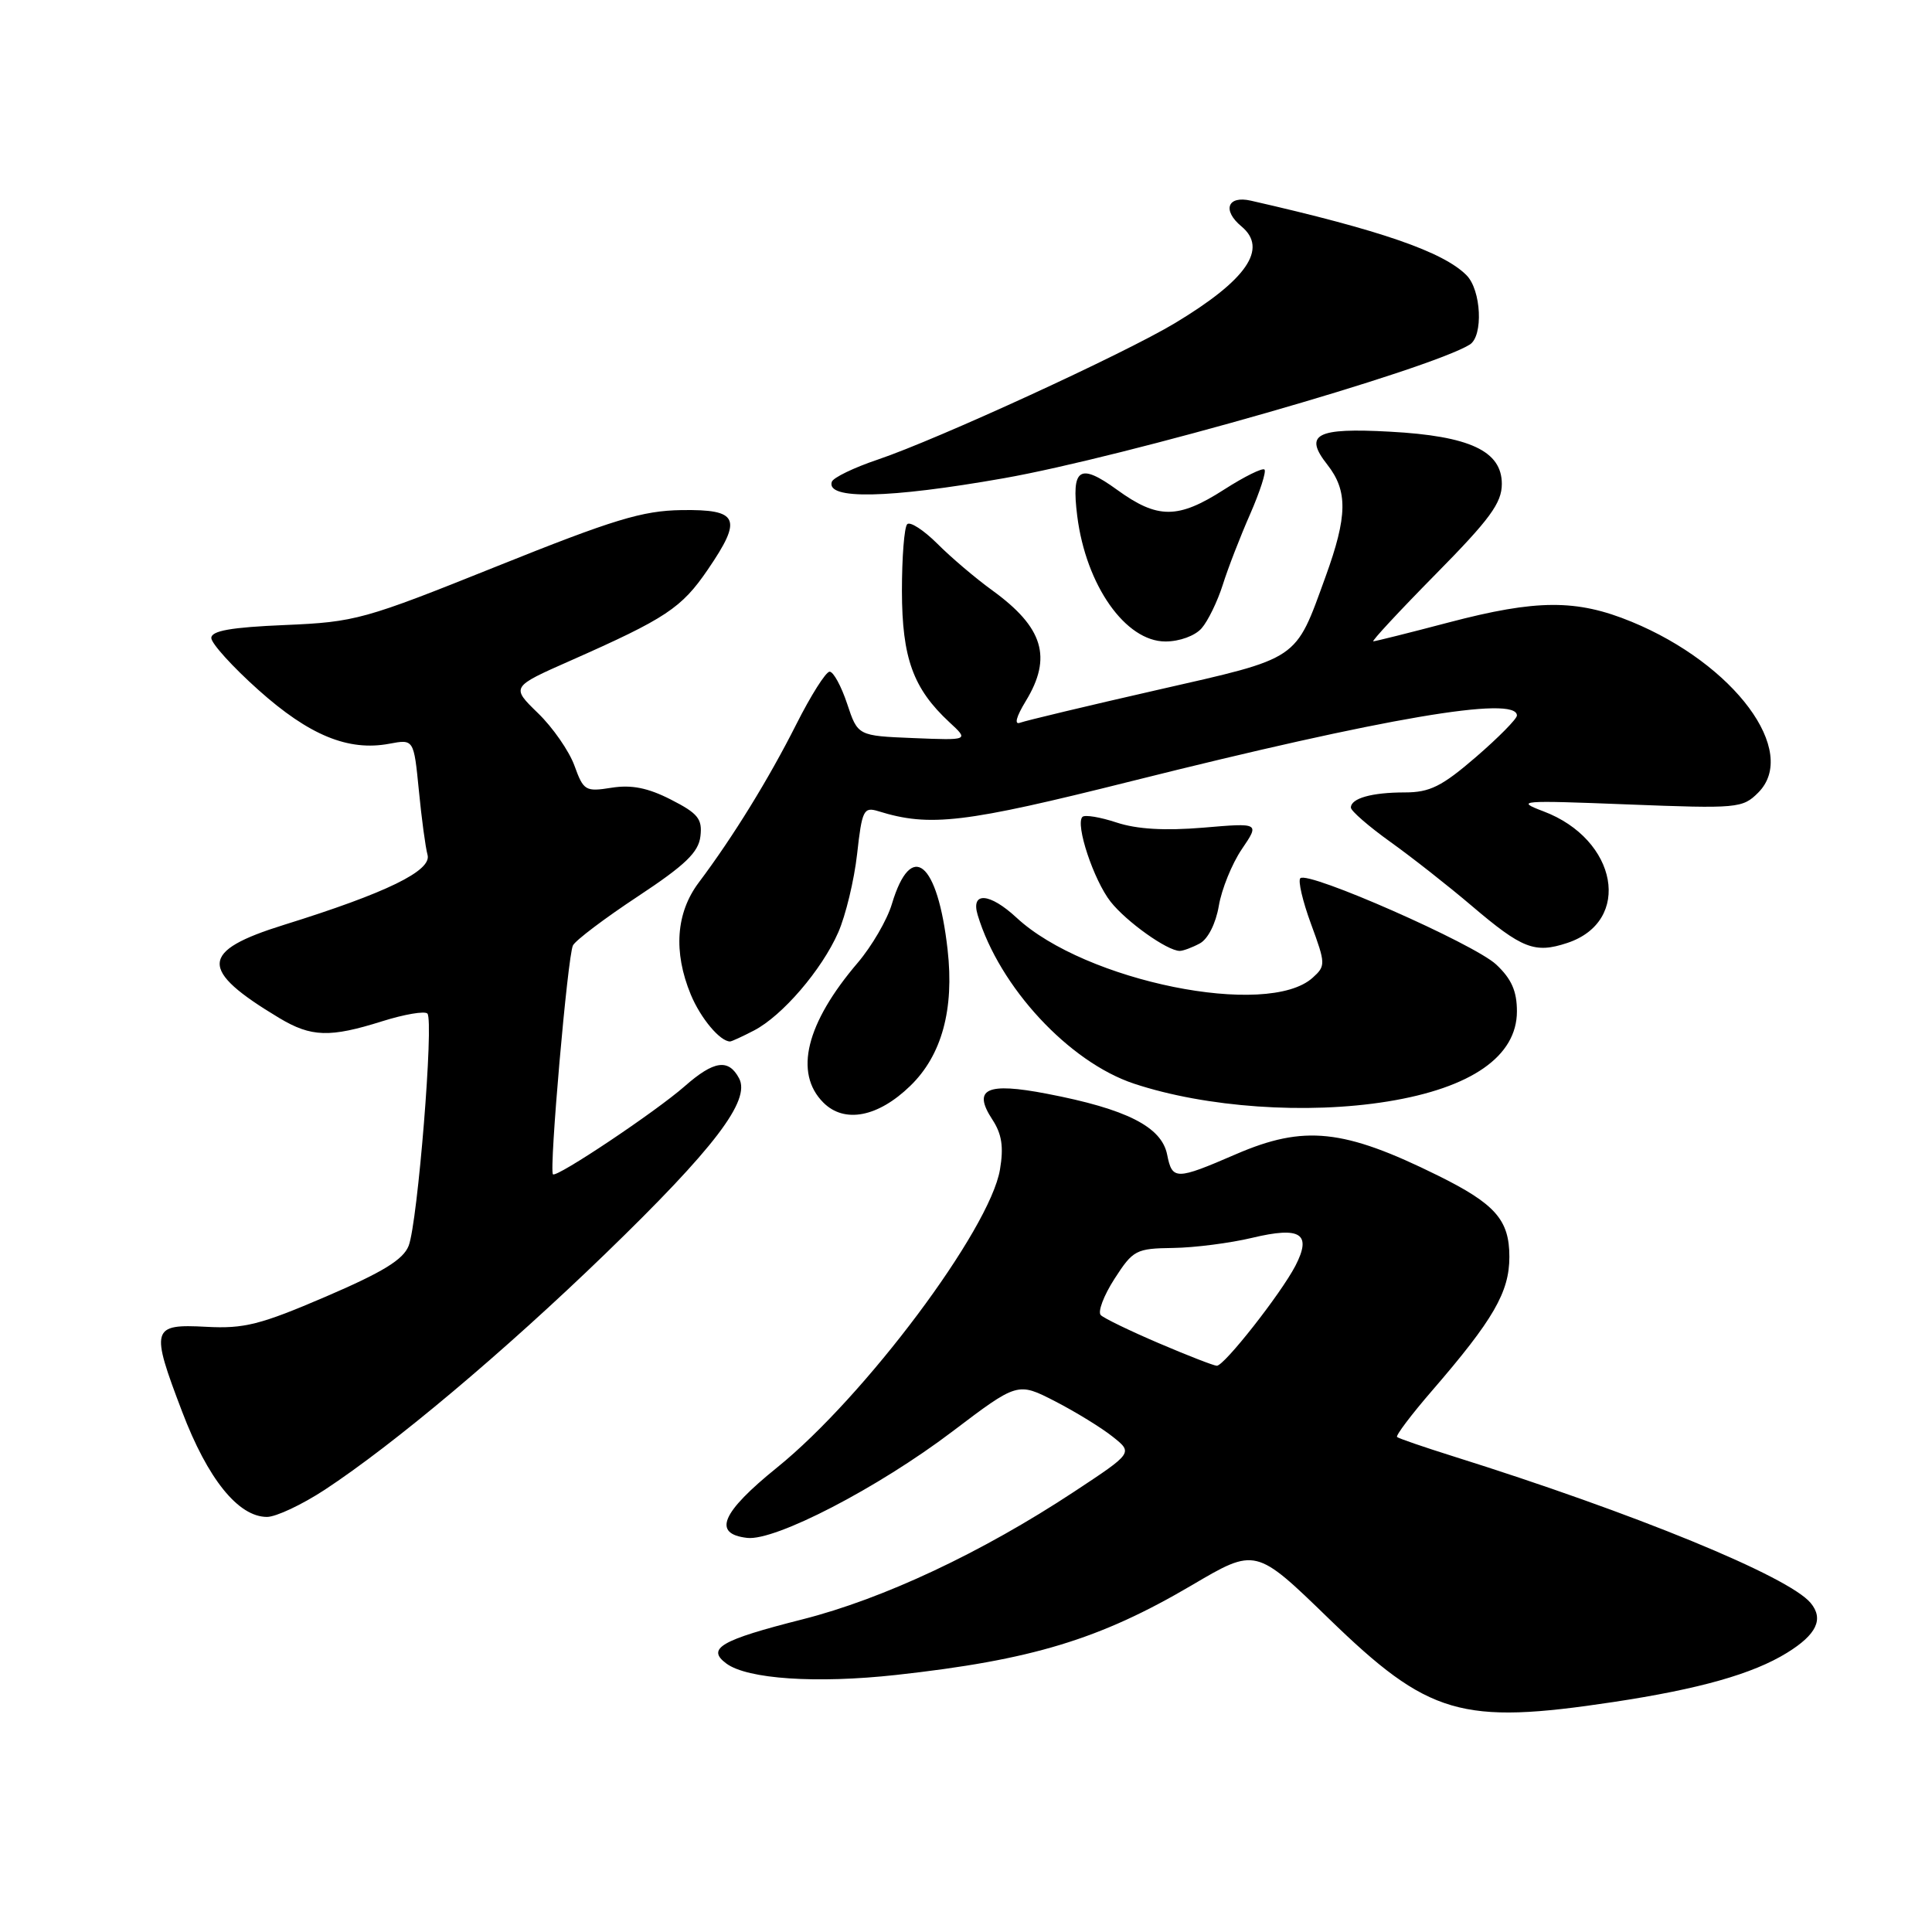 <?xml version="1.0" encoding="UTF-8" standalone="no"?>
<!DOCTYPE svg PUBLIC "-//W3C//DTD SVG 1.1//EN" "http://www.w3.org/Graphics/SVG/1.1/DTD/svg11.dtd" >
<svg xmlns="http://www.w3.org/2000/svg" xmlns:xlink="http://www.w3.org/1999/xlink" version="1.1" viewBox="0 0 256 256">
 <g >
 <path fill="currentColor"
d=" M 213.76 225.53 C 225.20 223.80 232.24 221.81 236.78 219.01 C 240.71 216.59 241.69 214.53 239.92 212.40 C 237.00 208.88 216.59 200.51 192.50 192.95 C 188.65 191.74 185.33 190.60 185.12 190.41 C 184.91 190.23 186.99 187.47 189.74 184.29 C 197.89 174.86 200.00 171.21 200.00 166.53 C 200.00 161.64 198.13 159.52 190.50 155.75 C 178.05 149.59 172.80 149.04 163.79 152.93 C 155.79 156.39 155.33 156.39 154.65 152.98 C 153.91 149.30 149.27 146.95 138.74 144.93 C 130.70 143.38 128.82 144.27 131.50 148.36 C 132.75 150.27 133.01 151.98 132.50 154.98 C 131.16 162.92 114.60 185.06 102.97 194.45 C 95.57 200.43 94.37 203.25 99.01 203.78 C 102.72 204.21 116.34 197.15 126.17 189.70 C 134.84 183.13 134.84 183.13 139.81 185.68 C 142.54 187.09 145.98 189.20 147.45 190.38 C 150.13 192.51 150.13 192.51 142.31 197.67 C 130.10 205.72 117.06 211.85 106.34 214.57 C 95.48 217.32 93.56 218.44 96.25 220.43 C 99.04 222.49 108.16 223.10 118.73 221.94 C 136.71 219.96 145.72 217.23 157.94 210.04 C 166.38 205.07 166.38 205.07 176.07 214.47 C 189.31 227.32 193.59 228.57 213.76 225.53 Z  M 43.02 197.41 C 52.21 191.37 66.76 179.14 80.18 166.16 C 94.66 152.15 99.50 145.80 97.93 142.88 C 96.53 140.25 94.60 140.53 90.73 143.93 C 86.87 147.32 73.75 156.09 73.27 155.60 C 72.74 155.07 75.22 126.61 75.92 125.27 C 76.27 124.59 80.15 121.66 84.53 118.77 C 90.81 114.62 92.57 112.93 92.81 110.80 C 93.08 108.51 92.49 107.78 88.90 105.95 C 85.85 104.39 83.67 103.96 81.03 104.38 C 77.58 104.93 77.32 104.78 76.12 101.46 C 75.42 99.53 73.25 96.39 71.28 94.49 C 67.71 91.02 67.71 91.02 75.61 87.53 C 88.26 81.93 90.31 80.57 93.79 75.47 C 98.42 68.69 97.89 67.48 90.30 67.59 C 85.11 67.67 81.30 68.83 65.83 75.04 C 48.22 82.11 47.12 82.42 37.75 82.82 C 30.61 83.12 28.00 83.58 28.00 84.54 C 28.00 85.25 30.81 88.36 34.25 91.43 C 40.96 97.43 46.15 99.57 51.58 98.55 C 54.83 97.94 54.83 97.94 55.50 104.72 C 55.86 108.45 56.38 112.30 56.65 113.27 C 57.24 115.37 51.23 118.31 37.65 122.54 C 26.44 126.03 26.31 128.47 37.00 134.89 C 41.24 137.43 43.70 137.51 50.65 135.32 C 53.58 134.40 56.27 133.94 56.63 134.30 C 57.51 135.18 55.35 161.97 54.15 165.07 C 53.44 166.90 50.74 168.56 43.17 171.81 C 34.51 175.53 32.34 176.08 27.35 175.81 C 20.07 175.42 19.91 175.98 24.14 187.07 C 27.53 195.98 31.58 201.00 35.38 201.00 C 36.57 201.00 40.01 199.38 43.02 197.41 Z  M 120.62 143.88 C 124.79 139.84 126.46 133.75 125.56 125.82 C 124.24 114.12 120.74 111.26 118.18 119.78 C 117.56 121.88 115.52 125.37 113.67 127.55 C 106.80 135.59 105.18 142.18 109.10 146.10 C 111.89 148.89 116.35 148.03 120.62 143.88 Z  M 183.88 145.95 C 194.98 144.15 201.00 139.95 201.00 134.01 C 201.00 131.33 200.28 129.70 198.25 127.80 C 195.32 125.06 173.31 115.36 172.30 116.37 C 171.97 116.69 172.61 119.43 173.72 122.44 C 175.66 127.71 175.67 127.99 173.94 129.55 C 167.98 134.95 143.79 130.05 134.70 121.60 C 131.13 118.29 128.60 118.11 129.55 121.25 C 132.43 130.79 141.65 140.73 150.26 143.59 C 159.79 146.75 173.15 147.69 183.88 145.95 Z  M 99.90 136.55 C 103.65 134.61 108.88 128.53 111.07 123.55 C 112.05 121.32 113.18 116.65 113.57 113.17 C 114.22 107.32 114.44 106.89 116.39 107.49 C 123.22 109.61 127.74 109.07 150.00 103.49 C 183.41 95.12 201.00 92.12 201.00 94.81 C 201.00 95.25 198.56 97.73 195.57 100.31 C 191.06 104.20 189.46 105.00 186.15 105.00 C 181.77 105.00 179.00 105.78 179.00 107.01 C 179.00 107.45 181.36 109.50 184.25 111.57 C 187.14 113.64 191.97 117.44 195.00 120.02 C 201.70 125.72 203.36 126.37 207.66 124.95 C 216.33 122.09 214.36 111.21 204.50 107.50 C 200.74 106.08 201.41 106.03 215.66 106.59 C 230.25 107.16 230.90 107.10 232.97 105.03 C 238.42 99.58 229.82 87.99 216.18 82.38 C 208.90 79.39 203.64 79.41 191.95 82.48 C 186.75 83.85 182.26 84.97 181.97 84.98 C 181.69 84.99 185.40 80.99 190.22 76.10 C 197.42 68.80 199.00 66.65 199.00 64.12 C 199.00 59.76 194.74 57.77 184.18 57.20 C 174.40 56.66 172.71 57.55 175.87 61.56 C 178.61 65.04 178.56 68.38 175.64 76.42 C 171.57 87.62 172.34 87.10 153.36 91.42 C 144.09 93.53 135.91 95.49 135.18 95.76 C 134.36 96.08 134.64 95.00 135.93 92.88 C 139.45 87.10 138.25 83.14 131.50 78.24 C 129.30 76.65 126.02 73.87 124.21 72.05 C 122.39 70.24 120.59 69.07 120.21 69.46 C 119.82 69.85 119.51 73.84 119.51 78.33 C 119.53 87.20 120.99 91.23 125.79 95.69 C 128.40 98.10 128.40 98.10 121.03 97.80 C 113.66 97.50 113.66 97.50 112.25 93.25 C 111.47 90.91 110.43 89.00 109.93 89.00 C 109.43 89.00 107.44 92.15 105.50 96.00 C 101.87 103.20 97.13 110.90 92.59 116.94 C 89.57 120.96 89.20 126.13 91.53 131.78 C 92.83 134.92 95.41 138.00 96.74 138.00 C 96.94 138.00 98.36 137.35 99.90 136.55 Z  M 158.98 125.01 C 160.06 124.43 161.10 122.38 161.50 120.03 C 161.87 117.83 163.24 114.45 164.54 112.53 C 166.92 109.03 166.92 109.03 159.43 109.67 C 154.35 110.09 150.65 109.88 147.96 108.99 C 145.78 108.27 143.74 107.93 143.43 108.24 C 142.45 109.21 144.92 116.63 147.16 119.48 C 149.26 122.14 154.66 125.99 156.32 126.00 C 156.76 126.00 157.96 125.56 158.98 125.01 Z  M 159.22 83.25 C 160.06 82.29 161.32 79.70 162.02 77.50 C 162.71 75.30 164.35 71.07 165.66 68.10 C 166.96 65.12 167.81 62.48 167.55 62.22 C 167.29 61.96 164.88 63.15 162.20 64.87 C 156.09 68.79 153.40 68.80 148.02 64.90 C 143.04 61.29 141.94 62.02 142.74 68.38 C 143.90 77.56 149.13 85.00 154.43 85.00 C 156.29 85.00 158.35 84.25 159.22 83.25 Z  M 133.00 63.37 C 148.93 60.56 189.43 48.95 194.75 45.66 C 196.57 44.53 196.28 38.42 194.31 36.46 C 191.22 33.36 182.93 30.50 165.75 26.59 C 162.64 25.88 161.92 27.86 164.50 30.00 C 168.05 32.95 165.22 37.08 155.68 42.82 C 148.95 46.87 124.26 58.21 116.33 60.89 C 113.15 61.96 110.40 63.29 110.22 63.84 C 109.42 66.23 117.73 66.06 133.00 63.37 Z  M 153.57 177.99 C 149.75 176.36 146.28 174.68 145.86 174.26 C 145.43 173.83 146.25 171.67 147.67 169.46 C 150.14 165.63 150.52 165.43 155.46 165.36 C 158.32 165.32 163.02 164.71 165.91 164.02 C 172.35 162.48 173.85 163.45 171.65 167.72 C 169.72 171.43 162.20 181.01 161.23 180.97 C 160.83 180.96 157.38 179.62 153.57 177.99 Z "/>
</g>
</svg>